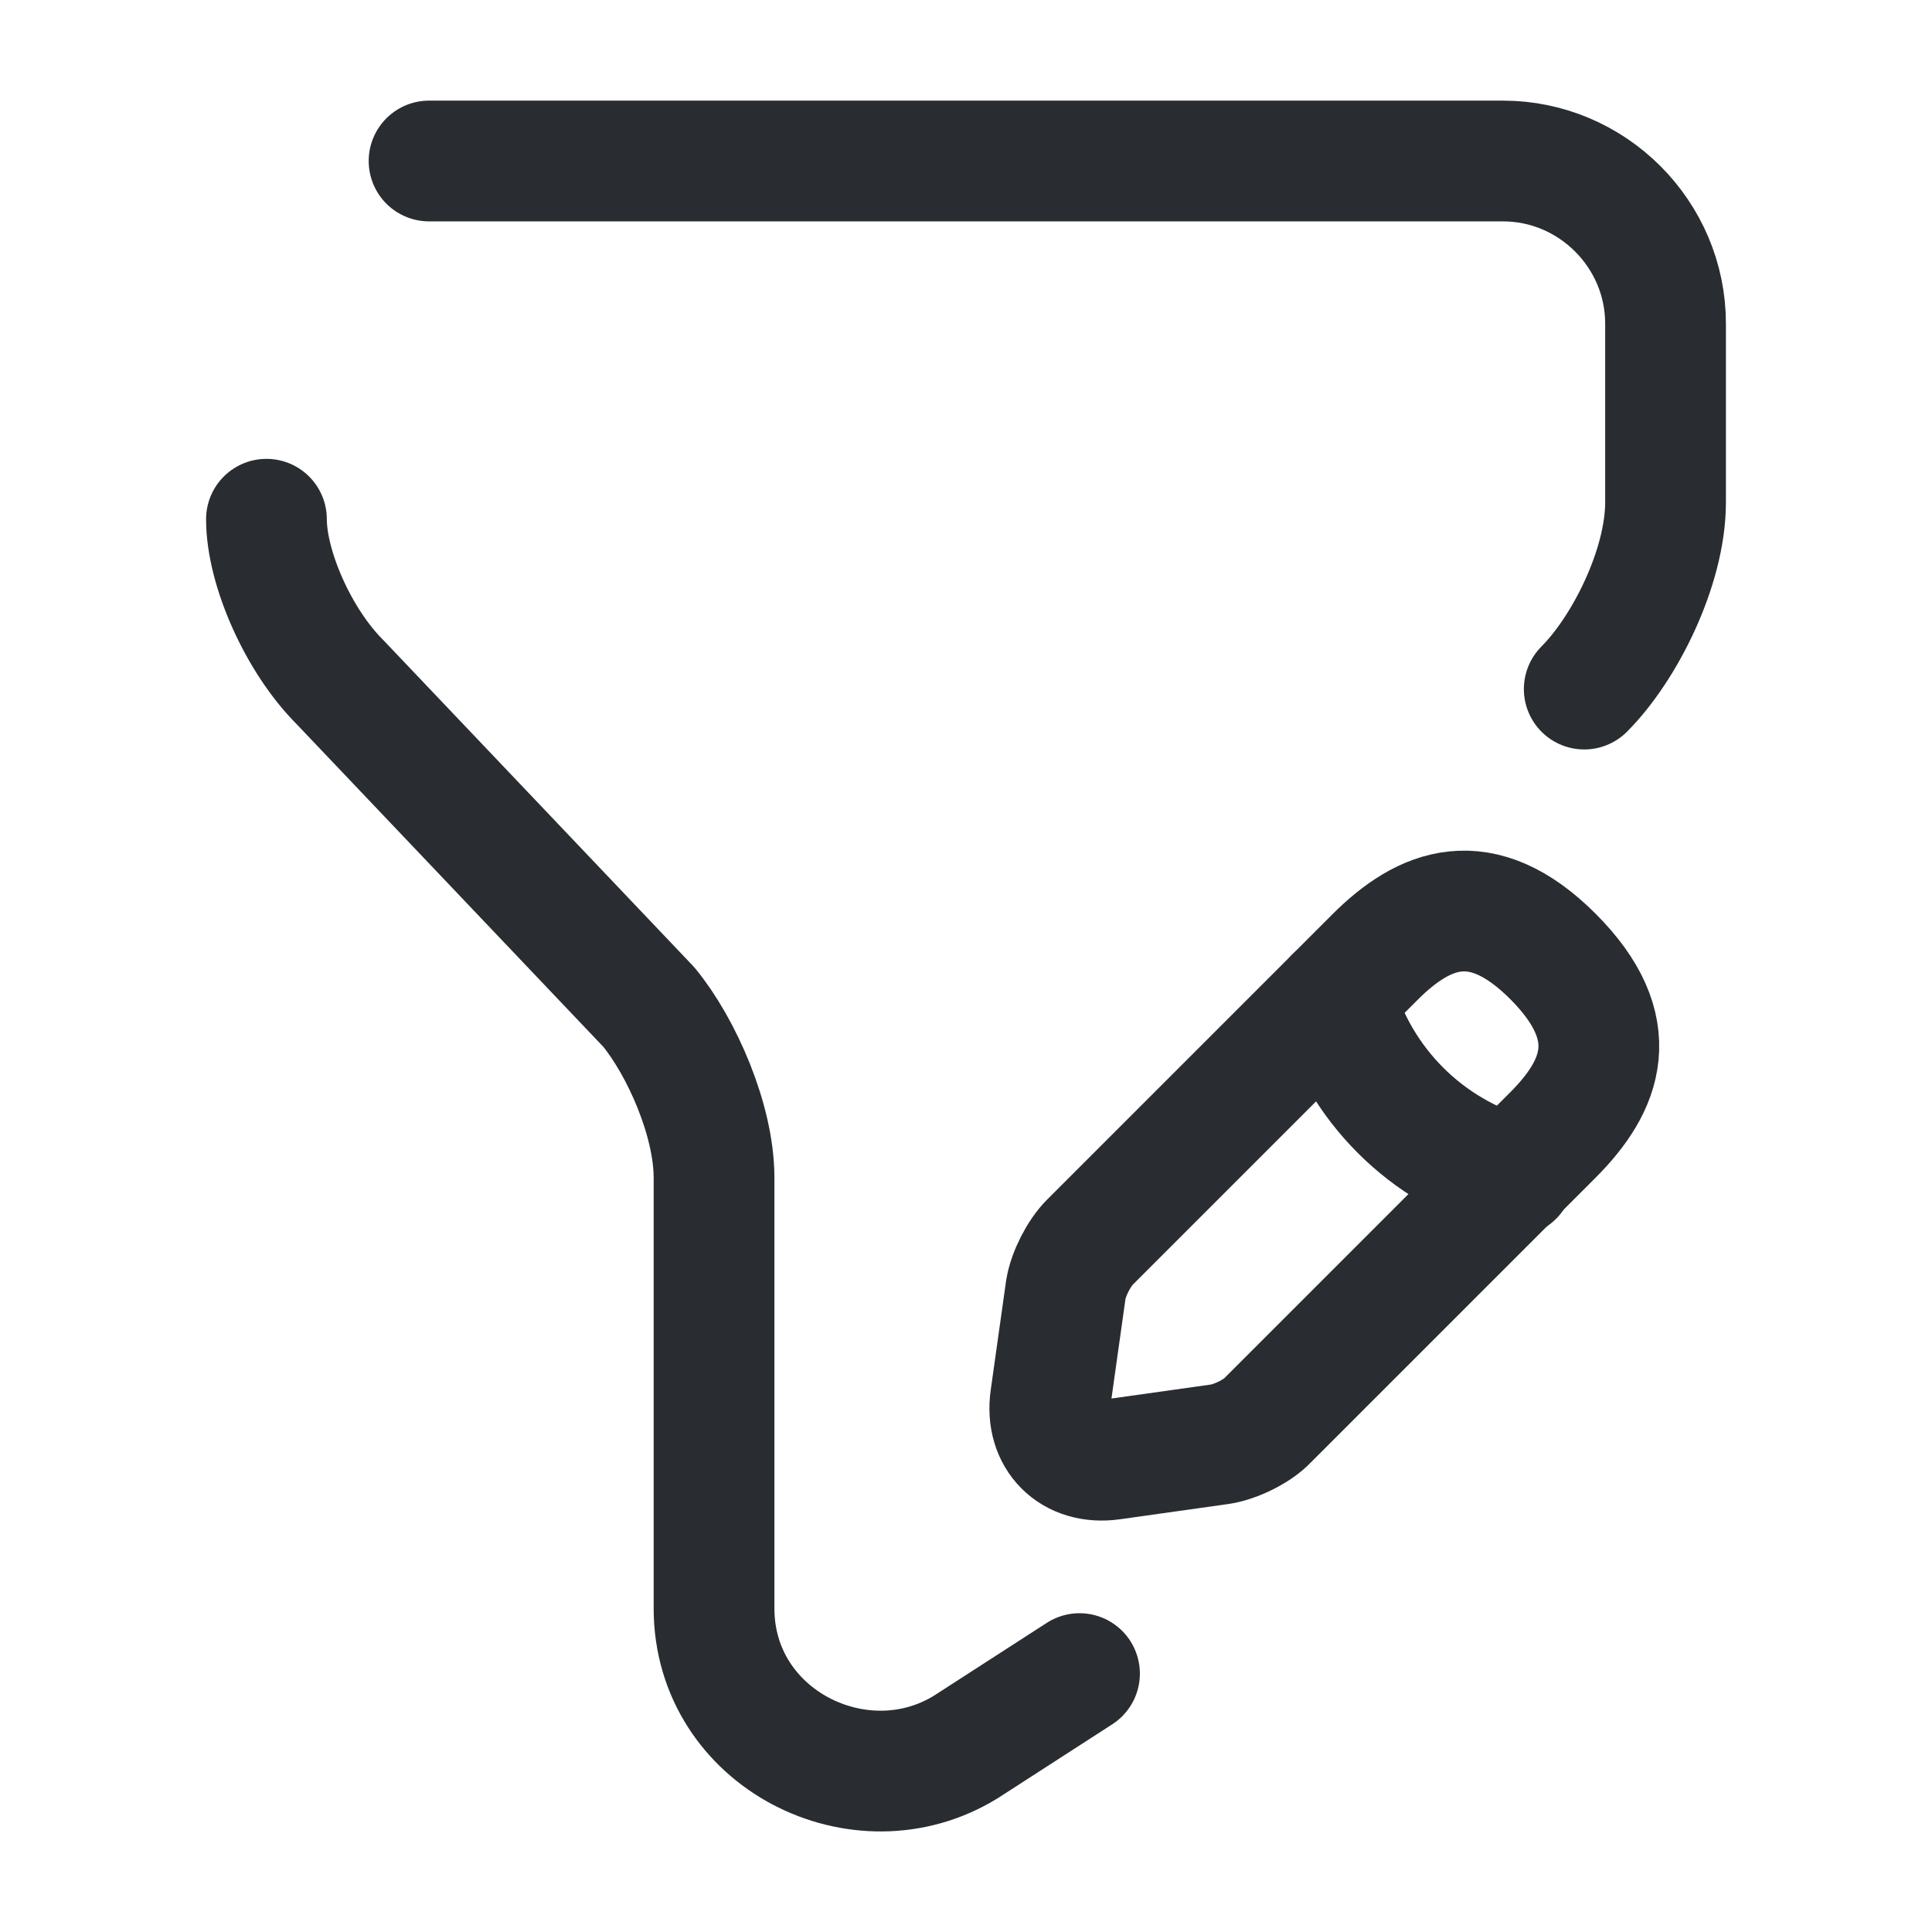 <svg xmlns="http://www.w3.org/2000/svg" width="24" height="24" fill="none"><path stroke="#292D32" stroke-linecap="round" stroke-linejoin="round" stroke-miterlimit="10" stroke-width="1.5" d="M5.33 2h13.34c1.11 0 2.02.91 2.02 2.02v2.22c0 .81-.51 1.82-1.01 2.32m-6.27 12.23L12 21.7c-1.31.81-3.13-.1-3.13-1.72v-5.35c0-.71-.4-1.62-.81-2.12L4.22 8.47c-.51-.51-.91-1.41-.91-2.02m13.77 5.44-3.54 3.54c-.14.14-.27.4-.3.59l-.19 1.35c-.07.49.27.83.76.76l1.35-.19c.19-.03.46-.16.59-.3l3.54-3.54c.61-.61.9-1.32 0-2.22-.89-.89-1.6-.6-2.21.01"/><path stroke="#292D32" stroke-linecap="round" stroke-linejoin="round" stroke-miterlimit="10" stroke-width="1.5" d="M16.58 12.39c.3 1.08 1.14 1.92 2.22 2.22"/></svg>